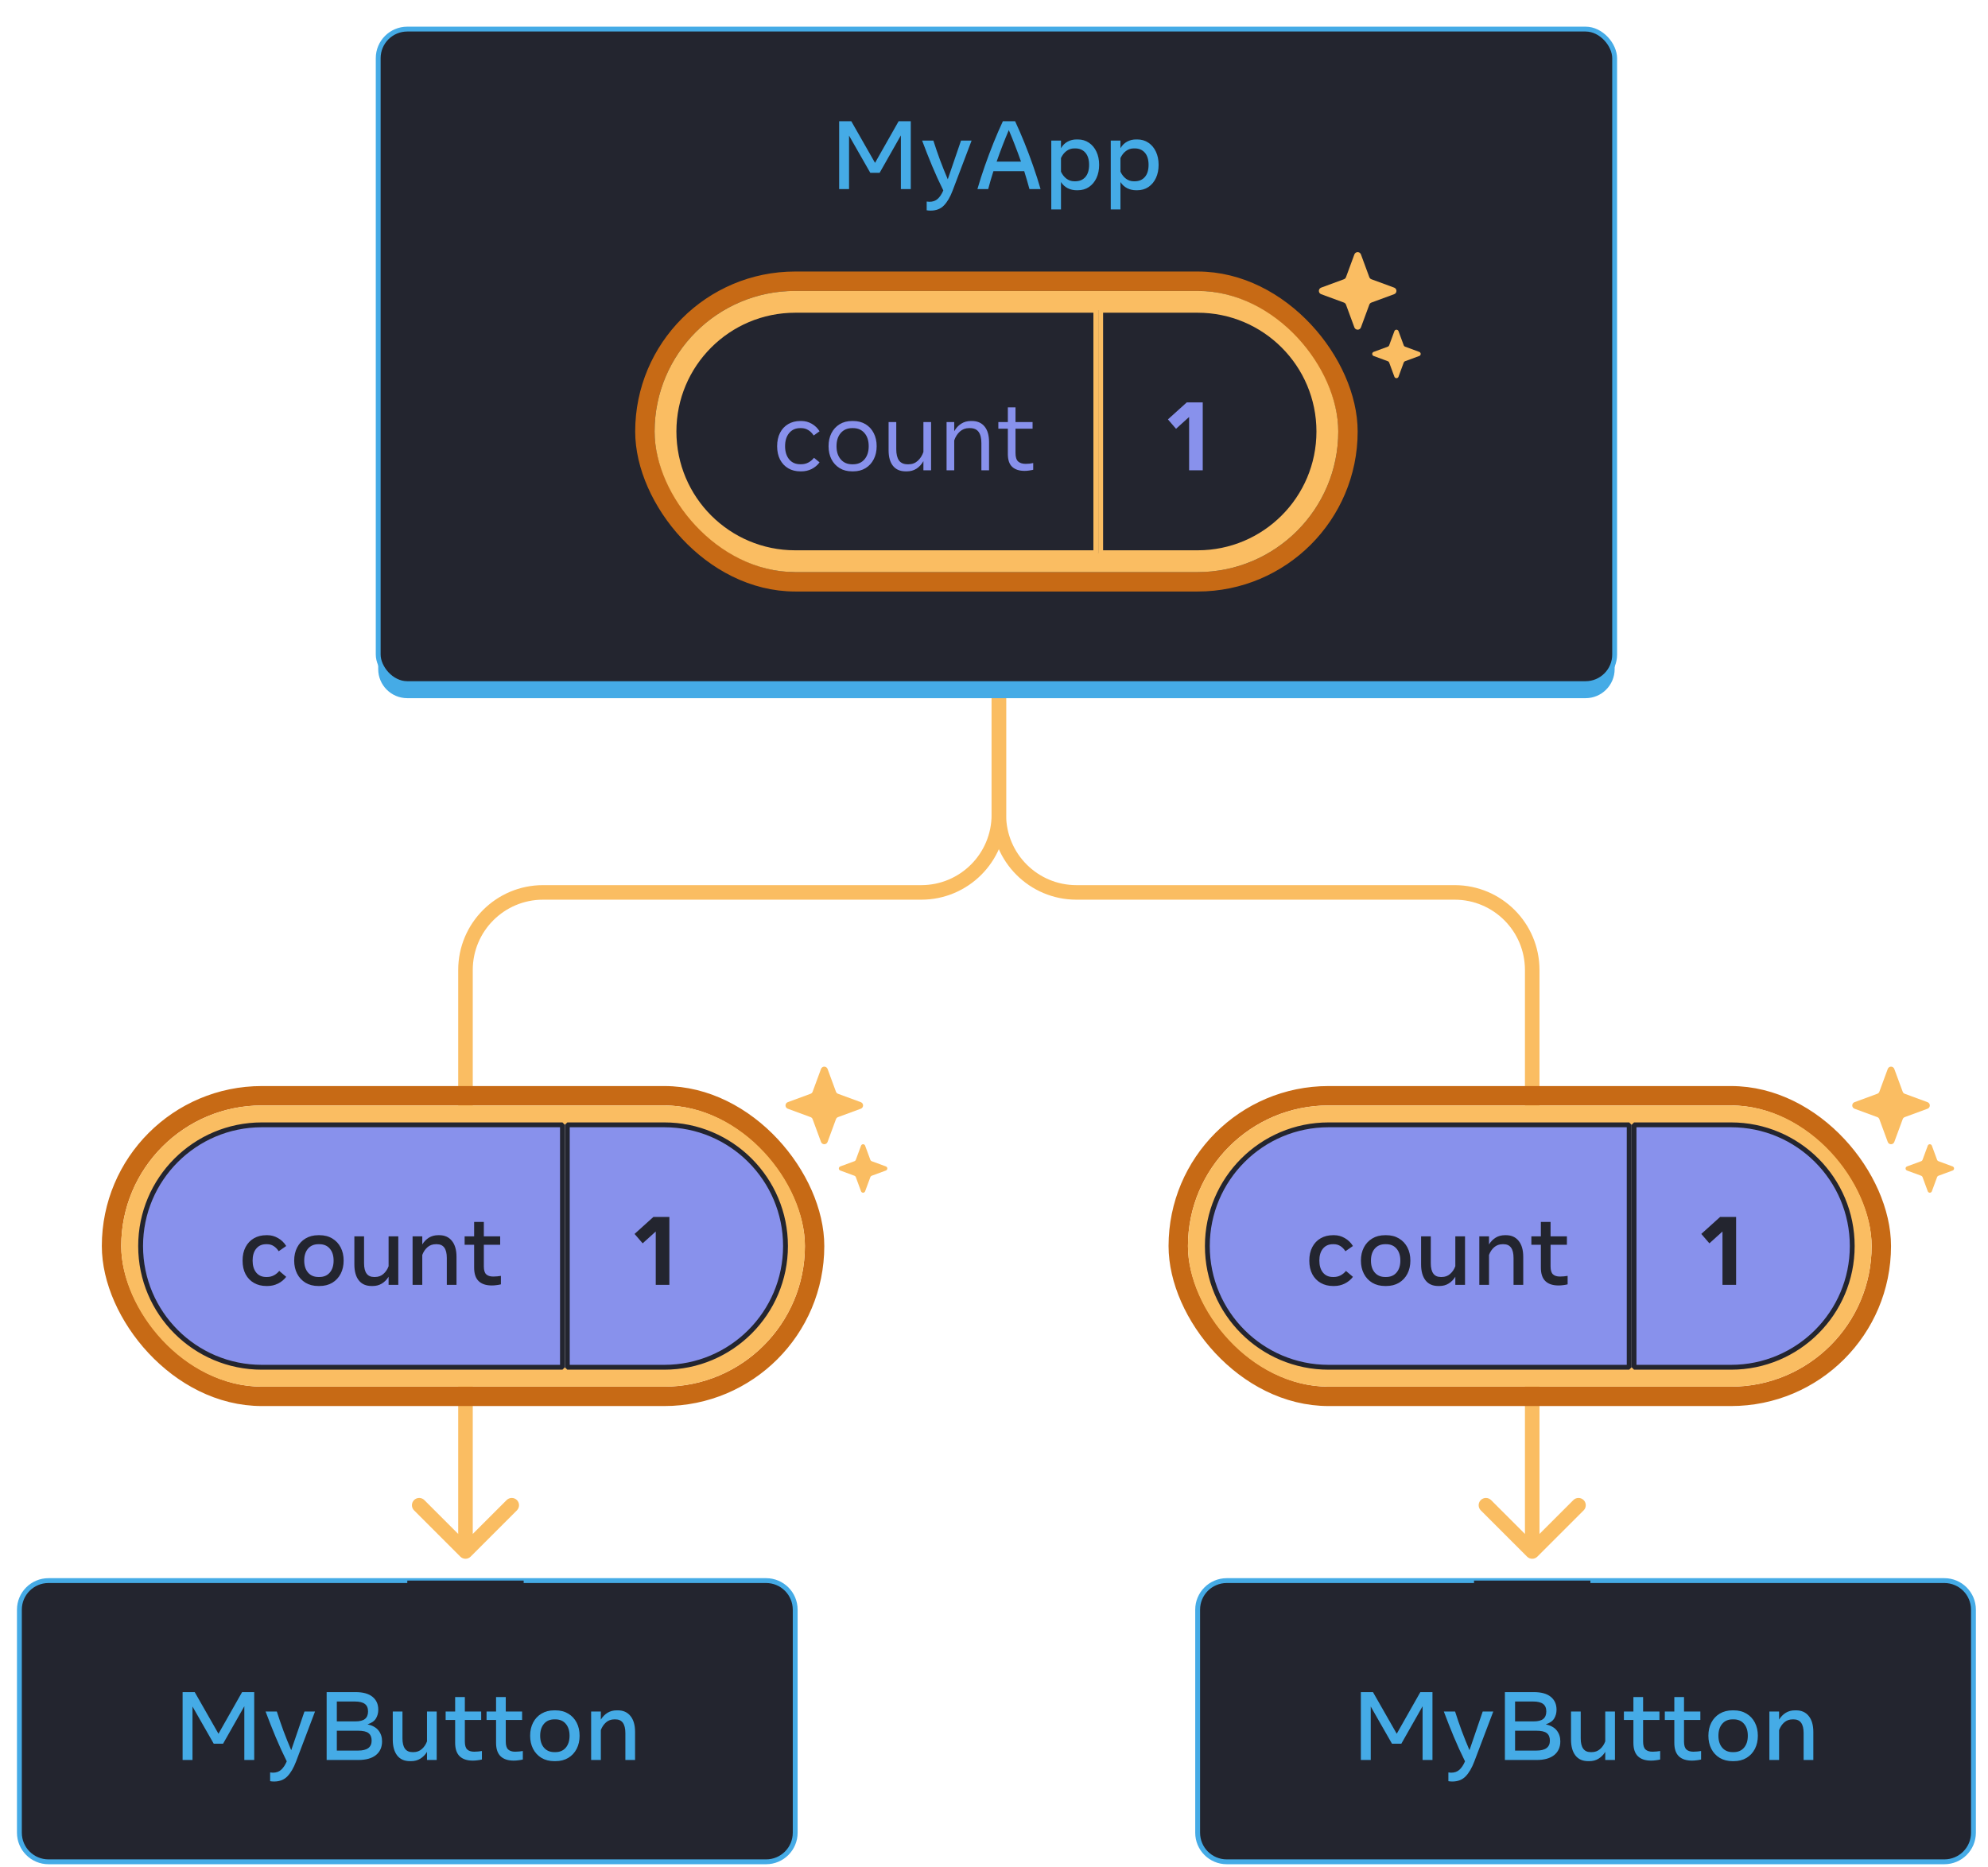 <svg width="410" height="385" viewBox="0 0 410 385" fill="none" xmlns="http://www.w3.org/2000/svg">
<g clip-path="url(#clip0_421_4617)">
<g filter="url(#filter0_d_421_4617)">
<path d="M4 330C4 326.686 6.686 324 10 324H158C161.314 324 164 326.686 164 330V376C164 379.314 161.314 382 158 382H10C6.686 382 4 379.314 4 376V330Z" fill="#23252F"/>
<path d="M37.659 361V347H40.159L45.059 355.59L49.929 347H52.429V361H50.389V349.92L46.009 357.64H44.079L39.699 349.97V361H37.659ZM56.521 365.44C56.234 365.44 55.964 365.417 55.711 365.37V363.57C55.924 363.603 56.111 363.62 56.271 363.62C56.971 363.62 57.541 363.42 57.981 363.02C58.421 362.627 58.808 362.047 59.141 361.28C58.321 359.633 57.551 357.947 56.831 356.22C56.111 354.493 55.424 352.753 54.771 351H57.091C57.518 352.34 57.978 353.68 58.471 355.02C58.971 356.353 59.501 357.673 60.061 358.98L62.791 351H64.971L61.061 361.31C60.561 362.63 59.968 363.647 59.281 364.36C58.594 365.08 57.674 365.44 56.521 365.44ZM67.366 361V347H73.326C74.866 347 76.032 347.323 76.826 347.97C77.619 348.617 78.016 349.5 78.016 350.62C78.016 351.307 77.852 351.917 77.526 352.45C77.199 352.983 76.622 353.38 75.796 353.64C76.842 353.887 77.602 354.317 78.076 354.93C78.556 355.543 78.796 356.287 78.796 357.16C78.796 358.367 78.372 359.31 77.526 359.99C76.686 360.663 75.476 361 73.896 361H67.366ZM73.206 348.94H69.466V353.04H73.296C74.189 353.04 74.846 352.873 75.266 352.54C75.692 352.2 75.906 351.68 75.906 350.98C75.906 350.28 75.686 349.767 75.246 349.44C74.806 349.107 74.126 348.94 73.206 348.94ZM73.816 354.96H69.466V359.06H73.866C75.719 359.06 76.646 358.377 76.646 357.01C76.646 356.317 76.436 355.803 76.016 355.47C75.602 355.13 74.869 354.96 73.816 354.96ZM84.553 361.24C83.4 361.24 82.52 360.85 81.913 360.07C81.306 359.29 81.003 358.193 81.003 356.78V351H83.003V356.54C83.003 358.433 83.69 359.38 85.063 359.38H85.263C85.943 359.38 86.52 359.17 86.993 358.75C87.473 358.33 87.83 357.8 88.063 357.16V351H90.063V361H88.063V359.33C87.697 359.923 87.237 360.39 86.683 360.73C86.136 361.07 85.5 361.24 84.773 361.24H84.553ZM97.509 361.13C96.322 361.13 95.419 360.83 94.799 360.23C94.179 359.63 93.869 358.707 93.869 357.46V352.74H91.909V351H93.869V348.02H95.869V351H99.239V352.74H95.869V357.19C95.869 357.977 96.032 358.523 96.359 358.83C96.686 359.137 97.169 359.29 97.809 359.29C98.116 359.29 98.389 359.277 98.629 359.25C98.876 359.223 99.129 359.19 99.389 359.15V360.9C99.122 360.967 98.822 361.02 98.489 361.06C98.156 361.107 97.829 361.13 97.509 361.13ZM105.947 361.13C104.76 361.13 103.857 360.83 103.237 360.23C102.617 359.63 102.307 358.707 102.307 357.46V352.74H100.347V351H102.307V348.02H104.307V351H107.677V352.74H104.307V357.19C104.307 357.977 104.47 358.523 104.797 358.83C105.123 359.137 105.607 359.29 106.247 359.29C106.553 359.29 106.827 359.277 107.067 359.25C107.313 359.223 107.567 359.19 107.827 359.15V360.9C107.56 360.967 107.26 361.02 106.927 361.06C106.593 361.107 106.267 361.13 105.947 361.13ZM114.324 361.24C113.311 361.24 112.427 361.017 111.674 360.57C110.927 360.117 110.351 359.497 109.944 358.71C109.537 357.917 109.334 357.013 109.334 356C109.334 354.98 109.537 354.077 109.944 353.29C110.351 352.503 110.927 351.887 111.674 351.44C112.427 350.987 113.311 350.76 114.324 350.76H114.544C115.564 350.76 116.447 350.987 117.194 351.44C117.941 351.887 118.517 352.503 118.924 353.29C119.331 354.077 119.534 354.98 119.534 356C119.534 357.013 119.331 357.917 118.924 358.71C118.517 359.497 117.941 360.117 117.194 360.57C116.447 361.017 115.564 361.24 114.544 361.24H114.324ZM114.334 359.38H114.534C115.447 359.38 116.164 359.073 116.684 358.46C117.204 357.847 117.464 357.027 117.464 356C117.464 354.967 117.204 354.147 116.684 353.54C116.164 352.927 115.447 352.62 114.534 352.62H114.334C113.427 352.62 112.711 352.927 112.184 353.54C111.664 354.147 111.404 354.967 111.404 356C111.404 357.027 111.664 357.847 112.184 358.46C112.711 359.073 113.427 359.38 114.334 359.38ZM121.915 361V351H123.915V352.67C124.282 352.077 124.739 351.61 125.285 351.27C125.839 350.93 126.479 350.76 127.205 350.76H127.425C128.532 350.76 129.399 351.15 130.025 351.93C130.659 352.71 130.975 353.807 130.975 355.22V361H128.975V355.46C128.975 353.567 128.289 352.62 126.915 352.62H126.715C126.035 352.62 125.455 352.83 124.975 353.25C124.502 353.67 124.149 354.2 123.915 354.84V361H121.915Z" fill="#45ABE6"/>
<path d="M10 324.5H158V323.5H10V324.5ZM163.5 330V376H164.5V330H163.5ZM158 381.5H10V382.5H158V381.5ZM4.5 376V330H3.5V376H4.5ZM10 381.5C6.962 381.5 4.5 379.038 4.5 376H3.5C3.5 379.59 6.41 382.5 10 382.5V381.5ZM163.5 376C163.5 379.038 161.038 381.5 158 381.5V382.5C161.59 382.5 164.5 379.59 164.5 376H163.5ZM158 324.5C161.038 324.5 163.5 326.962 163.5 330H164.5C164.5 326.41 161.59 323.5 158 323.5V324.5ZM10 323.5C6.41 323.5 3.5 326.41 3.5 330H4.5C4.5 326.962 6.962 324.5 10 324.5V323.5Z" fill="#45ABE6"/>
</g>
<g filter="url(#filter1_d_421_4617)">
<path d="M247 330C247 326.686 249.686 324 253 324H401C404.314 324 407 326.686 407 330V376C407 379.314 404.314 382 401 382H253C249.686 382 247 379.314 247 376V330Z" fill="#23252F"/>
<path d="M280.659 361V347H283.159L288.059 355.59L292.929 347H295.429V361H293.389V349.92L289.009 357.64H287.079L282.699 349.97V361H280.659ZM299.521 365.44C299.234 365.44 298.964 365.417 298.711 365.37V363.57C298.924 363.603 299.111 363.62 299.271 363.62C299.971 363.62 300.541 363.42 300.981 363.02C301.421 362.627 301.808 362.047 302.141 361.28C301.321 359.633 300.551 357.947 299.831 356.22C299.111 354.493 298.424 352.753 297.771 351H300.091C300.518 352.34 300.978 353.68 301.471 355.02C301.971 356.353 302.501 357.673 303.061 358.98L305.791 351H307.971L304.061 361.31C303.561 362.63 302.968 363.647 302.281 364.36C301.594 365.08 300.674 365.44 299.521 365.44ZM310.366 361V347H316.326C317.866 347 319.032 347.323 319.826 347.97C320.619 348.617 321.016 349.5 321.016 350.62C321.016 351.307 320.852 351.917 320.526 352.45C320.199 352.983 319.622 353.38 318.796 353.64C319.842 353.887 320.602 354.317 321.076 354.93C321.556 355.543 321.796 356.287 321.796 357.16C321.796 358.367 321.372 359.31 320.526 359.99C319.686 360.663 318.476 361 316.896 361H310.366ZM316.206 348.94H312.466V353.04H316.296C317.189 353.04 317.846 352.873 318.266 352.54C318.692 352.2 318.906 351.68 318.906 350.98C318.906 350.28 318.686 349.767 318.246 349.44C317.806 349.107 317.126 348.94 316.206 348.94ZM316.816 354.96H312.466V359.06H316.866C318.719 359.06 319.646 358.377 319.646 357.01C319.646 356.317 319.436 355.803 319.016 355.47C318.602 355.13 317.869 354.96 316.816 354.96ZM327.553 361.24C326.4 361.24 325.52 360.85 324.913 360.07C324.306 359.29 324.003 358.193 324.003 356.78V351H326.003V356.54C326.003 358.433 326.69 359.38 328.063 359.38H328.263C328.943 359.38 329.52 359.17 329.993 358.75C330.473 358.33 330.83 357.8 331.063 357.16V351H333.063V361H331.063V359.33C330.696 359.923 330.236 360.39 329.683 360.73C329.136 361.07 328.5 361.24 327.773 361.24H327.553ZM340.509 361.13C339.322 361.13 338.419 360.83 337.799 360.23C337.179 359.63 336.869 358.707 336.869 357.46V352.74H334.909V351H336.869V348.02H338.869V351H342.239V352.74H338.869V357.19C338.869 357.977 339.032 358.523 339.359 358.83C339.686 359.137 340.169 359.29 340.809 359.29C341.116 359.29 341.389 359.277 341.629 359.25C341.876 359.223 342.129 359.19 342.389 359.15V360.9C342.122 360.967 341.822 361.02 341.489 361.06C341.156 361.107 340.829 361.13 340.509 361.13ZM348.947 361.13C347.76 361.13 346.857 360.83 346.237 360.23C345.617 359.63 345.307 358.707 345.307 357.46V352.74H343.347V351H345.307V348.02H347.307V351H350.677V352.74H347.307V357.19C347.307 357.977 347.47 358.523 347.797 358.83C348.123 359.137 348.607 359.29 349.247 359.29C349.553 359.29 349.827 359.277 350.067 359.25C350.313 359.223 350.567 359.19 350.827 359.15V360.9C350.56 360.967 350.26 361.02 349.927 361.06C349.593 361.107 349.267 361.13 348.947 361.13ZM357.324 361.24C356.311 361.24 355.427 361.017 354.674 360.57C353.927 360.117 353.351 359.497 352.944 358.71C352.537 357.917 352.334 357.013 352.334 356C352.334 354.98 352.537 354.077 352.944 353.29C353.351 352.503 353.927 351.887 354.674 351.44C355.427 350.987 356.311 350.76 357.324 350.76H357.544C358.564 350.76 359.447 350.987 360.194 351.44C360.941 351.887 361.517 352.503 361.924 353.29C362.331 354.077 362.534 354.98 362.534 356C362.534 357.013 362.331 357.917 361.924 358.71C361.517 359.497 360.941 360.117 360.194 360.57C359.447 361.017 358.564 361.24 357.544 361.24H357.324ZM357.334 359.38H357.534C358.447 359.38 359.164 359.073 359.684 358.46C360.204 357.847 360.464 357.027 360.464 356C360.464 354.967 360.204 354.147 359.684 353.54C359.164 352.927 358.447 352.62 357.534 352.62H357.334C356.427 352.62 355.711 352.927 355.184 353.54C354.664 354.147 354.404 354.967 354.404 356C354.404 357.027 354.664 357.847 355.184 358.46C355.711 359.073 356.427 359.38 357.334 359.38ZM364.915 361V351H366.915V352.67C367.282 352.077 367.739 351.61 368.285 351.27C368.839 350.93 369.479 350.76 370.205 350.76H370.425C371.532 350.76 372.399 351.15 373.025 351.93C373.659 352.71 373.975 353.807 373.975 355.22V361H371.975V355.46C371.975 353.567 371.289 352.62 369.915 352.62H369.715C369.035 352.62 368.455 352.83 367.975 353.25C367.502 353.67 367.149 354.2 366.915 354.84V361H364.915Z" fill="#45ABE6"/>
<path d="M253 324.5H401V323.5H253V324.5ZM406.5 330V376H407.5V330H406.5ZM401 381.5H253V382.5H401V381.5ZM247.5 376V330H246.5V376H247.5ZM253 381.5C249.962 381.5 247.5 379.038 247.5 376H246.5C246.5 379.59 249.41 382.5 253 382.5V381.5ZM406.5 376C406.5 379.038 404.038 381.5 401 381.5V382.5C404.59 382.5 407.5 379.59 407.5 376H406.5ZM401 324.5C404.038 324.5 406.5 326.962 406.5 330H407.5C407.5 326.41 404.59 323.5 401 323.5V324.5ZM253 323.5C249.41 323.5 246.5 326.41 246.5 330H247.5C247.5 326.962 249.962 324.5 253 324.5V323.5Z" fill="#45ABE6"/>
</g>
<rect x="304" y="326" width="24" height="14" fill="#23252F"/>
<rect x="84" y="326" width="24" height="14" fill="#23252F"/>
<path d="M94.939 321.061C95.525 321.646 96.475 321.646 97.061 321.061L106.607 311.515C107.192 310.929 107.192 309.979 106.607 309.393C106.021 308.808 105.071 308.808 104.485 309.393L96 317.879L87.515 309.393C86.929 308.808 85.979 308.808 85.393 309.393C84.808 309.979 84.808 310.929 85.393 311.515L94.939 321.061ZM97.5 320V200.061H94.5V320H97.5ZM112 185.561H190V182.561H112V185.561ZM207.5 168.061V138H204.5V168.061H207.5ZM190 185.561C199.665 185.561 207.5 177.726 207.5 168.061H204.5C204.5 176.07 198.008 182.561 190 182.561V185.561ZM97.5 200.061C97.5 192.053 103.992 185.561 112 185.561V182.561C102.335 182.561 94.5 190.397 94.5 200.061H97.5Z" fill="#FABD62"/>
<path d="M317.061 321.061C316.475 321.646 315.525 321.646 314.939 321.061L305.393 311.515C304.808 310.929 304.808 309.979 305.393 309.393C305.979 308.808 306.929 308.808 307.515 309.393L316 317.879L324.485 309.393C325.071 308.808 326.021 308.808 326.607 309.393C327.192 309.979 327.192 310.929 326.607 311.515L317.061 321.061ZM314.5 320V200.061H317.5V320H314.5ZM300 185.561H222V182.561H300V185.561ZM204.5 168.061V138H207.5V168.061H204.5ZM222 185.561C212.335 185.561 204.5 177.726 204.5 168.061H207.5C207.5 176.07 213.992 182.561 222 182.561V185.561ZM314.5 200.061C314.5 192.053 308.008 185.561 300 185.561V182.561C309.665 182.561 317.5 190.397 317.5 200.061H314.5Z" fill="#FABD62"/>
<rect x="78" y="6" width="255" height="135" rx="6" fill="#23252F"/>
<rect x="78" y="6" width="255" height="135" rx="6" stroke="#45ABE6" stroke-linejoin="bevel"/>
<path fill-rule="evenodd" clip-rule="evenodd" d="M78 135V138C78 141.314 80.686 144 84 144H327C330.314 144 333 141.314 333 138V135C333 138.314 330.314 141 327 141H84C80.686 141 78 138.314 78 135Z" fill="#45ABE6"/>
<path d="M173.065 39V25H175.565L180.465 33.59L185.335 25H187.835V39H185.795V27.92L181.415 35.64H179.485L175.105 27.97V39H173.065ZM191.927 43.44C191.641 43.44 191.371 43.417 191.117 43.37V41.57C191.331 41.603 191.517 41.62 191.677 41.62C192.377 41.62 192.947 41.42 193.387 41.02C193.827 40.627 194.214 40.047 194.547 39.28C193.727 37.633 192.957 35.947 192.237 34.22C191.517 32.493 190.831 30.753 190.177 29H192.497C192.924 30.34 193.384 31.68 193.877 33.02C194.377 34.353 194.907 35.673 195.467 36.98L198.197 29H200.377L196.467 39.31C195.967 40.63 195.374 41.647 194.687 42.36C194.001 43.08 193.081 43.44 191.927 43.44ZM201.582 39C202.022 37.467 202.529 35.883 203.102 34.25C203.675 32.617 204.279 31.01 204.912 29.43C205.552 27.843 206.192 26.367 206.832 25H209.352C209.992 26.367 210.632 27.843 211.272 29.43C211.912 31.01 212.515 32.617 213.082 34.25C213.655 35.883 214.162 37.467 214.602 39H212.312C212.159 38.413 211.989 37.81 211.802 37.19C211.622 36.57 211.432 35.94 211.232 35.3H204.882C204.682 35.94 204.489 36.57 204.302 37.19C204.122 37.81 203.955 38.413 203.802 39H201.582ZM205.542 33.34H210.572C210.172 32.193 209.755 31.067 209.322 29.96C208.895 28.847 208.472 27.803 208.052 26.83C207.639 27.803 207.215 28.847 206.782 29.96C206.355 31.067 205.942 32.193 205.542 33.34ZM216.814 43.2V29H218.814V30.57C219.16 29.97 219.614 29.52 220.174 29.22C220.734 28.913 221.357 28.76 222.044 28.76H222.264C223.15 28.76 223.924 28.987 224.584 29.44C225.25 29.887 225.767 30.507 226.134 31.3C226.5 32.087 226.684 32.987 226.684 34C226.684 35.013 226.5 35.917 226.134 36.71C225.767 37.497 225.25 38.117 224.584 38.57C223.924 39.017 223.15 39.24 222.264 39.24H222.044C221.384 39.24 220.77 39.1 220.204 38.82C219.644 38.533 219.18 38.11 218.814 37.55V43.2H216.814ZM221.564 37.39H221.764C222.637 37.39 223.33 37.097 223.844 36.51C224.357 35.923 224.614 35.087 224.614 34C224.614 32.913 224.357 32.077 223.844 31.49C223.33 30.903 222.637 30.61 221.764 30.61H221.564C220.97 30.61 220.434 30.787 219.954 31.14C219.48 31.493 219.1 31.977 218.814 32.59V35.41C219.1 36.023 219.48 36.507 219.954 36.86C220.434 37.213 220.97 37.39 221.564 37.39ZM229.079 43.2V29H231.079V30.57C231.426 29.97 231.879 29.52 232.439 29.22C232.999 28.913 233.623 28.76 234.309 28.76H234.529C235.416 28.76 236.189 28.987 236.849 29.44C237.516 29.887 238.033 30.507 238.399 31.3C238.766 32.087 238.949 32.987 238.949 34C238.949 35.013 238.766 35.917 238.399 36.71C238.033 37.497 237.516 38.117 236.849 38.57C236.189 39.017 235.416 39.24 234.529 39.24H234.309C233.649 39.24 233.036 39.1 232.469 38.82C231.909 38.533 231.446 38.11 231.079 37.55V43.2H229.079ZM233.829 37.39H234.029C234.903 37.39 235.596 37.097 236.109 36.51C236.623 35.923 236.879 35.087 236.879 34C236.879 32.913 236.623 32.077 236.109 31.49C235.596 30.903 234.903 30.61 234.029 30.61H233.829C233.236 30.61 232.699 30.787 232.219 31.14C231.746 31.493 231.366 31.977 231.079 32.59V35.41C231.366 36.023 231.746 36.507 232.219 36.86C232.699 37.213 233.236 37.39 233.829 37.39Z" fill="#45ABE6"/>
<rect x="133" y="58" width="145" height="62" rx="31" stroke="#C76A15" stroke-width="4" stroke-linejoin="bevel"/>
<rect x="137" y="62" width="137" height="54" rx="27" stroke="#FABD62" stroke-width="4" stroke-linejoin="bevel"/>
<path d="M139 89C139 75.193 150.193 64 164 64H226V114H164C150.193 114 139 102.807 139 89V89Z" fill="#23252F"/>
<path d="M165.064 97.22C164.117 97.22 163.284 97.01 162.564 96.59C161.844 96.163 161.281 95.563 160.874 94.79C160.474 94.01 160.274 93.09 160.274 92.03C160.274 90.97 160.474 90.05 160.874 89.27C161.274 88.49 161.834 87.89 162.554 87.47C163.274 87.043 164.111 86.83 165.064 86.83H165.264C166.037 86.83 166.754 87.02 167.414 87.4C168.074 87.78 168.611 88.297 169.024 88.95L167.814 89.82C167.507 89.347 167.137 88.977 166.704 88.71C166.271 88.437 165.777 88.3 165.224 88.3H165.034C164.074 88.3 163.314 88.64 162.754 89.32C162.194 89.993 161.914 90.897 161.914 92.03C161.914 93.157 162.194 94.06 162.754 94.74C163.314 95.413 164.074 95.75 165.034 95.75H165.224C165.784 95.75 166.284 95.63 166.724 95.39C167.171 95.15 167.554 94.827 167.874 94.42L169.024 95.36C168.597 95.94 168.057 96.397 167.404 96.73C166.751 97.057 166.037 97.22 165.264 97.22H165.064ZM175.74 97.22C174.746 97.22 173.886 96.997 173.16 96.55C172.433 96.103 171.87 95.49 171.47 94.71C171.076 93.93 170.88 93.037 170.88 92.03C170.88 91.017 171.076 90.12 171.47 89.34C171.87 88.56 172.433 87.947 173.16 87.5C173.886 87.053 174.746 86.83 175.74 86.83H175.94C176.933 86.83 177.793 87.053 178.52 87.5C179.246 87.947 179.806 88.56 180.2 89.34C180.6 90.12 180.8 91.017 180.8 92.03C180.8 93.037 180.6 93.93 180.2 94.71C179.806 95.49 179.246 96.103 178.52 96.55C177.793 96.997 176.933 97.22 175.94 97.22H175.74ZM175.75 95.76H175.93C176.923 95.76 177.71 95.42 178.29 94.74C178.87 94.06 179.16 93.157 179.16 92.03C179.16 90.897 178.87 89.993 178.29 89.32C177.71 88.64 176.923 88.3 175.93 88.3H175.75C174.756 88.3 173.97 88.64 173.39 89.32C172.81 89.993 172.52 90.897 172.52 92.03C172.52 93.157 172.81 94.06 173.39 94.74C173.97 95.42 174.756 95.76 175.75 95.76ZM186.812 97.22C185.659 97.22 184.779 96.843 184.172 96.09C183.566 95.337 183.262 94.267 183.262 92.88V87.05H184.842V92.65C184.842 93.677 185.032 94.453 185.412 94.98C185.799 95.5 186.396 95.76 187.202 95.76H187.382C188.122 95.76 188.756 95.52 189.282 95.04C189.809 94.553 190.196 93.947 190.442 93.22V87.05H192.022V97H190.442V95.11C190.076 95.763 189.602 96.28 189.022 96.66C188.442 97.033 187.772 97.22 187.012 97.22H186.812ZM195.219 97V87.05H196.799V88.94C197.166 88.287 197.639 87.773 198.219 87.4C198.799 87.02 199.469 86.83 200.229 86.83H200.429C201.556 86.83 202.429 87.207 203.049 87.96C203.669 88.707 203.979 89.777 203.979 91.17V97H202.399V91.4C202.399 90.373 202.209 89.6 201.829 89.08C201.449 88.56 200.852 88.3 200.039 88.3H199.849C199.109 88.3 198.476 88.54 197.949 89.02C197.429 89.5 197.046 90.103 196.799 90.83V97H195.219ZM211.316 97.12C210.209 97.12 209.356 96.843 208.756 96.29C208.156 95.737 207.856 94.857 207.856 93.65V88.42H205.896V87.05H207.856V84.02H209.436V87.05H212.956V88.42H209.436V93.43C209.436 94.263 209.616 94.847 209.976 95.18C210.343 95.507 210.863 95.67 211.536 95.67C211.829 95.67 212.096 95.657 212.336 95.63C212.576 95.597 212.826 95.553 213.086 95.5V96.89C212.813 96.957 212.523 97.01 212.216 97.05C211.909 97.097 211.609 97.12 211.316 97.12Z" fill="#8891EC"/>
<path d="M139 89C139 75.193 150.193 64 164 64H226V114H164C150.193 114 139 102.807 139 89V89Z" stroke="#FABD62" stroke-linejoin="bevel"/>
<path d="M227 64H247C260.807 64 272 75.193 272 89V89C272 102.807 260.807 114 247 114H227V64Z" fill="#23252F"/>
<path d="M245.24 97V86L242.54 88.44L240.87 86.5L244.75 83H248.05V97H245.24Z" fill="#8891EC"/>
<path d="M227 64H247C260.807 64 272 75.193 272 89V89C272 102.807 260.807 114 247 114H227V64Z" stroke="#FABD62" stroke-linejoin="bevel"/>
<path d="M282.406 62.833L280.676 67.529C280.625 67.667 280.533 67.786 280.412 67.871C280.291 67.955 280.147 68 280 68C279.853 68 279.709 67.955 279.588 67.871C279.467 67.786 279.375 67.667 279.324 67.529L277.594 62.833C277.558 62.735 277.501 62.646 277.428 62.572C277.354 62.499 277.265 62.442 277.167 62.406L272.471 60.676C272.333 60.625 272.214 60.533 272.129 60.412C272.045 60.291 272 60.147 272 60C272 59.853 272.045 59.709 272.129 59.588C272.214 59.467 272.333 59.375 272.471 59.324L277.167 57.594C277.265 57.558 277.354 57.501 277.428 57.428C277.501 57.354 277.558 57.265 277.594 57.167L279.324 52.471C279.375 52.333 279.467 52.214 279.588 52.129C279.709 52.045 279.853 52 280 52C280.147 52 280.291 52.045 280.412 52.129C280.533 52.214 280.625 52.333 280.676 52.471L282.406 57.167C282.442 57.265 282.499 57.354 282.572 57.428C282.646 57.501 282.735 57.558 282.833 57.594L287.529 59.324C287.667 59.375 287.786 59.467 287.871 59.588C287.955 59.709 288 59.853 288 60C288 60.147 287.955 60.291 287.871 60.412C287.786 60.533 287.667 60.625 287.529 60.676L282.833 62.406C282.735 62.442 282.646 62.499 282.572 62.572C282.499 62.646 282.442 62.735 282.406 62.833V62.833Z" fill="#FABD62"/>
<path d="M289.504 74.77L288.422 77.706C288.391 77.792 288.333 77.866 288.257 77.919C288.182 77.972 288.092 78 288 78C287.908 78 287.818 77.972 287.743 77.919C287.667 77.866 287.609 77.792 287.578 77.706L286.496 74.77C286.474 74.709 286.438 74.654 286.392 74.608C286.346 74.562 286.291 74.526 286.23 74.504L283.295 73.422C283.208 73.391 283.134 73.333 283.081 73.257C283.028 73.182 283 73.092 283 73C283 72.908 283.028 72.818 283.081 72.743C283.134 72.667 283.208 72.609 283.295 72.578L286.23 71.496C286.291 71.474 286.346 71.438 286.392 71.392C286.438 71.346 286.474 71.291 286.496 71.23L287.578 68.294C287.609 68.208 287.667 68.134 287.743 68.081C287.818 68.028 287.908 68 288 68C288.092 68 288.182 68.028 288.257 68.081C288.333 68.134 288.391 68.208 288.422 68.294L289.504 71.23C289.526 71.291 289.562 71.346 289.608 71.392C289.654 71.438 289.709 71.474 289.77 71.496L292.705 72.578C292.792 72.609 292.866 72.667 292.919 72.743C292.972 72.818 293 72.908 293 73C293 73.092 292.972 73.182 292.919 73.257C292.866 73.333 292.792 73.391 292.705 73.422L289.77 74.504C289.709 74.526 289.654 74.562 289.608 74.608C289.562 74.654 289.526 74.709 289.504 74.77V74.77Z" fill="#FABD62"/>
<rect x="23" y="226" width="145" height="62" rx="31" stroke="#C76A15" stroke-width="4" stroke-linejoin="bevel"/>
<rect x="27" y="230" width="137" height="54" rx="27" stroke="#FABD62" stroke-width="4" stroke-linejoin="bevel"/>
<path d="M29 257C29 243.193 40.193 232 54 232H116V282H54C40.193 282 29 270.807 29 257V257Z" fill="#8891EC"/>
<path d="M54.937 265.24C53.977 265.24 53.127 265.03 52.387 264.61C51.647 264.19 51.067 263.59 50.647 262.81C50.234 262.023 50.027 261.09 50.027 260.01C50.027 258.923 50.234 257.99 50.647 257.21C51.061 256.423 51.634 255.82 52.367 255.4C53.107 254.973 53.964 254.76 54.937 254.76H55.157C55.931 254.76 56.661 254.96 57.347 255.36C58.041 255.753 58.601 256.297 59.027 256.99L57.477 258.07C57.191 257.617 56.847 257.263 56.447 257.01C56.047 256.75 55.594 256.62 55.087 256.62H54.887C54.021 256.62 53.337 256.927 52.837 257.54C52.344 258.147 52.097 258.967 52.097 260C52.097 261.027 52.344 261.847 52.837 262.46C53.337 263.073 54.021 263.38 54.887 263.38H55.087C55.594 263.38 56.061 263.267 56.487 263.04C56.914 262.813 57.281 262.51 57.587 262.13L59.027 263.35C58.581 263.937 58.017 264.4 57.337 264.74C56.664 265.073 55.937 265.24 55.157 265.24H54.937ZM65.662 265.24C64.649 265.24 63.765 265.017 63.012 264.57C62.265 264.117 61.689 263.497 61.282 262.71C60.875 261.917 60.672 261.013 60.672 260C60.672 258.98 60.875 258.077 61.282 257.29C61.689 256.503 62.265 255.887 63.012 255.44C63.765 254.987 64.649 254.76 65.662 254.76H65.882C66.902 254.76 67.785 254.987 68.532 255.44C69.279 255.887 69.855 256.503 70.262 257.29C70.669 258.077 70.872 258.98 70.872 260C70.872 261.013 70.669 261.917 70.262 262.71C69.855 263.497 69.279 264.117 68.532 264.57C67.785 265.017 66.902 265.24 65.882 265.24H65.662ZM65.672 263.38H65.872C66.785 263.38 67.502 263.073 68.022 262.46C68.542 261.847 68.802 261.027 68.802 260C68.802 258.967 68.542 258.147 68.022 257.54C67.502 256.927 66.785 256.62 65.872 256.62H65.672C64.765 256.62 64.049 256.927 63.522 257.54C63.002 258.147 62.742 258.967 62.742 260C62.742 261.027 63.002 261.847 63.522 262.46C64.049 263.073 64.765 263.38 65.672 263.38ZM76.633 265.24C75.48 265.24 74.6 264.85 73.993 264.07C73.386 263.29 73.083 262.193 73.083 260.78V255H75.083V260.54C75.083 262.433 75.77 263.38 77.143 263.38H77.343C78.023 263.38 78.6 263.17 79.073 262.75C79.553 262.33 79.91 261.8 80.143 261.16V255H82.143V265H80.143V263.33C79.776 263.923 79.317 264.39 78.763 264.73C78.216 265.07 77.58 265.24 76.853 265.24H76.633ZM85.089 265V255H87.089V256.67C87.456 256.077 87.912 255.61 88.459 255.27C89.013 254.93 89.653 254.76 90.379 254.76H90.599C91.706 254.76 92.573 255.15 93.199 255.93C93.832 256.71 94.149 257.807 94.149 259.22V265H92.149V259.46C92.149 257.567 91.463 256.62 90.089 256.62H89.889C89.209 256.62 88.629 256.83 88.149 257.25C87.676 257.67 87.323 258.2 87.089 258.84V265H85.089ZM101.425 265.13C100.238 265.13 99.335 264.83 98.715 264.23C98.095 263.63 97.785 262.707 97.785 261.46V256.74H95.825V255H97.785V252.02H99.785V255H103.155V256.74H99.785V261.19C99.785 261.977 99.948 262.523 100.275 262.83C100.602 263.137 101.085 263.29 101.725 263.29C102.032 263.29 102.305 263.277 102.545 263.25C102.792 263.223 103.045 263.19 103.305 263.15V264.9C103.038 264.967 102.738 265.02 102.405 265.06C102.072 265.107 101.745 265.13 101.425 265.13Z" fill="#23252F"/>
<path d="M29 257C29 243.193 40.193 232 54 232H116V282H54C40.193 282 29 270.807 29 257V257Z" stroke="#23252F" stroke-linejoin="bevel"/>
<path d="M117 232H137C150.807 232 162 243.193 162 257V257C162 270.807 150.807 282 137 282H117V232Z" fill="#8891EC"/>
<path d="M135.24 265V254L132.54 256.44L130.87 254.5L134.75 251H138.05V265H135.24Z" fill="#23252F"/>
<path d="M117 232H137C150.807 232 162 243.193 162 257V257C162 270.807 150.807 282 137 282H117V232Z" stroke="#23252F" stroke-linejoin="bevel"/>
<path d="M172.406 230.833L170.676 235.529C170.625 235.667 170.533 235.786 170.412 235.871C170.291 235.955 170.147 236 170 236C169.853 236 169.709 235.955 169.588 235.871C169.467 235.786 169.375 235.667 169.324 235.529L167.594 230.833C167.558 230.735 167.501 230.646 167.428 230.572C167.354 230.499 167.265 230.442 167.167 230.406L162.471 228.676C162.333 228.625 162.214 228.533 162.129 228.412C162.045 228.291 162 228.147 162 228C162 227.853 162.045 227.709 162.129 227.588C162.214 227.467 162.333 227.375 162.471 227.324L167.167 225.594C167.265 225.558 167.354 225.501 167.428 225.428C167.501 225.354 167.558 225.265 167.594 225.167L169.324 220.471C169.375 220.333 169.467 220.214 169.588 220.129C169.709 220.045 169.853 220 170 220C170.147 220 170.291 220.045 170.412 220.129C170.533 220.214 170.625 220.333 170.676 220.471L172.406 225.167C172.442 225.265 172.499 225.354 172.572 225.428C172.646 225.501 172.735 225.558 172.833 225.594L177.529 227.324C177.667 227.375 177.786 227.467 177.871 227.588C177.955 227.709 178 227.853 178 228C178 228.147 177.955 228.291 177.871 228.412C177.786 228.533 177.667 228.625 177.529 228.676L172.833 230.406C172.735 230.442 172.646 230.499 172.572 230.572C172.499 230.646 172.442 230.735 172.406 230.833V230.833Z" fill="#FABD62"/>
<path d="M179.504 242.77L178.422 245.705C178.391 245.792 178.333 245.866 178.257 245.919C178.182 245.972 178.092 246 178 246C177.908 246 177.818 245.972 177.743 245.919C177.667 245.866 177.609 245.792 177.578 245.705L176.496 242.77C176.474 242.709 176.438 242.654 176.392 242.608C176.346 242.562 176.291 242.526 176.23 242.504L173.295 241.422C173.208 241.391 173.134 241.333 173.081 241.257C173.028 241.182 173 241.092 173 241C173 240.908 173.028 240.818 173.081 240.743C173.134 240.667 173.208 240.609 173.295 240.578L176.23 239.496C176.291 239.474 176.346 239.438 176.392 239.392C176.438 239.346 176.474 239.291 176.496 239.23L177.578 236.295C177.609 236.208 177.667 236.134 177.743 236.081C177.818 236.028 177.908 236 178 236C178.092 236 178.182 236.028 178.257 236.081C178.333 236.134 178.391 236.208 178.422 236.295L179.504 239.23C179.526 239.291 179.562 239.346 179.608 239.392C179.654 239.438 179.709 239.474 179.77 239.496L182.705 240.578C182.792 240.609 182.866 240.667 182.919 240.743C182.972 240.818 183 240.908 183 241C183 241.092 182.972 241.182 182.919 241.257C182.866 241.333 182.792 241.391 182.705 241.422L179.77 242.504C179.709 242.526 179.654 242.562 179.608 242.608C179.562 242.654 179.526 242.709 179.504 242.77V242.77Z" fill="#FABD62"/>
<rect x="243" y="226" width="145" height="62" rx="31" stroke="#C76A15" stroke-width="4" stroke-linejoin="bevel"/>
<rect x="247" y="230" width="137" height="54" rx="27" stroke="#FABD62" stroke-width="4" stroke-linejoin="bevel"/>
<path d="M249 257C249 243.193 260.193 232 274 232H336V282H274C260.193 282 249 270.807 249 257V257Z" fill="#8891EC"/>
<path d="M274.937 265.24C273.977 265.24 273.127 265.03 272.387 264.61C271.647 264.19 271.067 263.59 270.647 262.81C270.234 262.023 270.027 261.09 270.027 260.01C270.027 258.923 270.234 257.99 270.647 257.21C271.061 256.423 271.634 255.82 272.367 255.4C273.107 254.973 273.964 254.76 274.937 254.76H275.157C275.931 254.76 276.661 254.96 277.347 255.36C278.041 255.753 278.601 256.297 279.027 256.99L277.477 258.07C277.191 257.617 276.847 257.263 276.447 257.01C276.047 256.75 275.594 256.62 275.087 256.62H274.887C274.021 256.62 273.337 256.927 272.837 257.54C272.344 258.147 272.097 258.967 272.097 260C272.097 261.027 272.344 261.847 272.837 262.46C273.337 263.073 274.021 263.38 274.887 263.38H275.087C275.594 263.38 276.061 263.267 276.487 263.04C276.914 262.813 277.281 262.51 277.587 262.13L279.027 263.35C278.581 263.937 278.017 264.4 277.337 264.74C276.664 265.073 275.937 265.24 275.157 265.24H274.937ZM285.662 265.24C284.649 265.24 283.765 265.017 283.012 264.57C282.265 264.117 281.689 263.497 281.282 262.71C280.875 261.917 280.672 261.013 280.672 260C280.672 258.98 280.875 258.077 281.282 257.29C281.689 256.503 282.265 255.887 283.012 255.44C283.765 254.987 284.649 254.76 285.662 254.76H285.882C286.902 254.76 287.785 254.987 288.532 255.44C289.279 255.887 289.855 256.503 290.262 257.29C290.669 258.077 290.872 258.98 290.872 260C290.872 261.013 290.669 261.917 290.262 262.71C289.855 263.497 289.279 264.117 288.532 264.57C287.785 265.017 286.902 265.24 285.882 265.24H285.662ZM285.672 263.38H285.872C286.785 263.38 287.502 263.073 288.022 262.46C288.542 261.847 288.802 261.027 288.802 260C288.802 258.967 288.542 258.147 288.022 257.54C287.502 256.927 286.785 256.62 285.872 256.62H285.672C284.765 256.62 284.049 256.927 283.522 257.54C283.002 258.147 282.742 258.967 282.742 260C282.742 261.027 283.002 261.847 283.522 262.46C284.049 263.073 284.765 263.38 285.672 263.38ZM296.633 265.24C295.48 265.24 294.6 264.85 293.993 264.07C293.387 263.29 293.083 262.193 293.083 260.78V255H295.083V260.54C295.083 262.433 295.77 263.38 297.143 263.38H297.343C298.023 263.38 298.6 263.17 299.073 262.75C299.553 262.33 299.91 261.8 300.143 261.16V255H302.143V265H300.143V263.33C299.777 263.923 299.317 264.39 298.763 264.73C298.217 265.07 297.58 265.24 296.853 265.24H296.633ZM305.089 265V255H307.089V256.67C307.456 256.077 307.912 255.61 308.459 255.27C309.012 254.93 309.652 254.76 310.379 254.76H310.599C311.706 254.76 312.572 255.15 313.199 255.93C313.832 256.71 314.149 257.807 314.149 259.22V265H312.149V259.46C312.149 257.567 311.462 256.62 310.089 256.62H309.889C309.209 256.62 308.629 256.83 308.149 257.25C307.676 257.67 307.322 258.2 307.089 258.84V265H305.089ZM321.425 265.13C320.238 265.13 319.335 264.83 318.715 264.23C318.095 263.63 317.785 262.707 317.785 261.46V256.74H315.825V255H317.785V252.02H319.785V255H323.155V256.74H319.785V261.19C319.785 261.977 319.948 262.523 320.275 262.83C320.602 263.137 321.085 263.29 321.725 263.29C322.032 263.29 322.305 263.277 322.545 263.25C322.792 263.223 323.045 263.19 323.305 263.15V264.9C323.038 264.967 322.738 265.02 322.405 265.06C322.072 265.107 321.745 265.13 321.425 265.13Z" fill="#23252F"/>
<path d="M249 257C249 243.193 260.193 232 274 232H336V282H274C260.193 282 249 270.807 249 257V257Z" stroke="#23252F" stroke-linejoin="bevel"/>
<path d="M337 232H357C370.807 232 382 243.193 382 257V257C382 270.807 370.807 282 357 282H337V232Z" fill="#8891EC"/>
<path d="M355.24 265V254L352.54 256.44L350.87 254.5L354.75 251H358.05V265H355.24Z" fill="#23252F"/>
<path d="M337 232H357C370.807 232 382 243.193 382 257V257C382 270.807 370.807 282 357 282H337V232Z" stroke="#23252F" stroke-linejoin="bevel"/>
<path d="M392.406 230.833L390.676 235.529C390.625 235.667 390.533 235.786 390.412 235.871C390.291 235.955 390.147 236 390 236C389.853 236 389.709 235.955 389.588 235.871C389.467 235.786 389.375 235.667 389.324 235.529L387.594 230.833C387.558 230.735 387.501 230.646 387.428 230.572C387.354 230.499 387.265 230.442 387.167 230.406L382.471 228.676C382.333 228.625 382.214 228.533 382.129 228.412C382.045 228.291 382 228.147 382 228C382 227.853 382.045 227.709 382.129 227.588C382.214 227.467 382.333 227.375 382.471 227.324L387.167 225.594C387.265 225.558 387.354 225.501 387.428 225.428C387.501 225.354 387.558 225.265 387.594 225.167L389.324 220.471C389.375 220.333 389.467 220.214 389.588 220.129C389.709 220.045 389.853 220 390 220C390.147 220 390.291 220.045 390.412 220.129C390.533 220.214 390.625 220.333 390.676 220.471L392.406 225.167C392.442 225.265 392.499 225.354 392.572 225.428C392.646 225.501 392.735 225.558 392.833 225.594L397.529 227.324C397.667 227.375 397.786 227.467 397.871 227.588C397.955 227.709 398 227.853 398 228C398 228.147 397.955 228.291 397.871 228.412C397.786 228.533 397.667 228.625 397.529 228.676L392.833 230.406C392.735 230.442 392.646 230.499 392.572 230.572C392.499 230.646 392.442 230.735 392.406 230.833V230.833Z" fill="#FABD62"/>
<path d="M399.504 242.77L398.422 245.705C398.391 245.792 398.333 245.866 398.257 245.919C398.182 245.972 398.092 246 398 246C397.908 246 397.818 245.972 397.743 245.919C397.667 245.866 397.609 245.792 397.578 245.705L396.496 242.77C396.474 242.709 396.438 242.654 396.392 242.608C396.346 242.562 396.291 242.526 396.23 242.504L393.295 241.422C393.208 241.391 393.134 241.333 393.081 241.257C393.028 241.182 393 241.092 393 241C393 240.908 393.028 240.818 393.081 240.743C393.134 240.667 393.208 240.609 393.295 240.578L396.23 239.496C396.291 239.474 396.346 239.438 396.392 239.392C396.438 239.346 396.474 239.291 396.496 239.23L397.578 236.295C397.609 236.208 397.667 236.134 397.743 236.081C397.818 236.028 397.908 236 398 236C398.092 236 398.182 236.028 398.257 236.081C398.333 236.134 398.391 236.208 398.422 236.295L399.504 239.23C399.526 239.291 399.562 239.346 399.608 239.392C399.654 239.438 399.709 239.474 399.77 239.496L402.705 240.578C402.792 240.609 402.866 240.667 402.919 240.743C402.972 240.818 403 240.908 403 241C403 241.092 402.972 241.182 402.919 241.257C402.866 241.333 402.792 241.391 402.705 241.422L399.77 242.504C399.709 242.526 399.654 242.562 399.608 242.608C399.562 242.654 399.526 242.709 399.504 242.77V242.77Z" fill="#FABD62"/>
</g>
<defs>
<filter id="filter0_d_421_4617" x="3.5" y="323.5" width="161" height="61" filterUnits="userSpaceOnUse" color-interpolation-filters="sRGB">
<feFlood flood-opacity="0" result="BackgroundImageFix"/>
<feColorMatrix in="SourceAlpha" type="matrix" values="0 0 0 0 0 0 0 0 0 0 0 0 0 0 0 0 0 0 127 0" result="hardAlpha"/>
<feOffset dy="2"/>
<feComposite in2="hardAlpha" operator="out"/>
<feColorMatrix type="matrix" values="0 0 0 0 0.235 0 0 0 0 0.435 0 0 0 0 0.635 0 0 0 1 0"/>
<feBlend mode="normal" in2="BackgroundImageFix" result="effect1_dropShadow_421_4617"/>
<feBlend mode="normal" in="SourceGraphic" in2="effect1_dropShadow_421_4617" result="shape"/>
</filter>
<filter id="filter1_d_421_4617" x="246.5" y="323.5" width="161" height="61" filterUnits="userSpaceOnUse" color-interpolation-filters="sRGB">
<feFlood flood-opacity="0" result="BackgroundImageFix"/>
<feColorMatrix in="SourceAlpha" type="matrix" values="0 0 0 0 0 0 0 0 0 0 0 0 0 0 0 0 0 0 127 0" result="hardAlpha"/>
<feOffset dy="2"/>
<feComposite in2="hardAlpha" operator="out"/>
<feColorMatrix type="matrix" values="0 0 0 0 0.235 0 0 0 0 0.435 0 0 0 0 0.635 0 0 0 1 0"/>
<feBlend mode="normal" in2="BackgroundImageFix" result="effect1_dropShadow_421_4617"/>
<feBlend mode="normal" in="SourceGraphic" in2="effect1_dropShadow_421_4617" result="shape"/>
</filter>
<clipPath id="clip0_421_4617">
<rect width="410" height="385" fill="white"/>
</clipPath>
</defs>
</svg>
